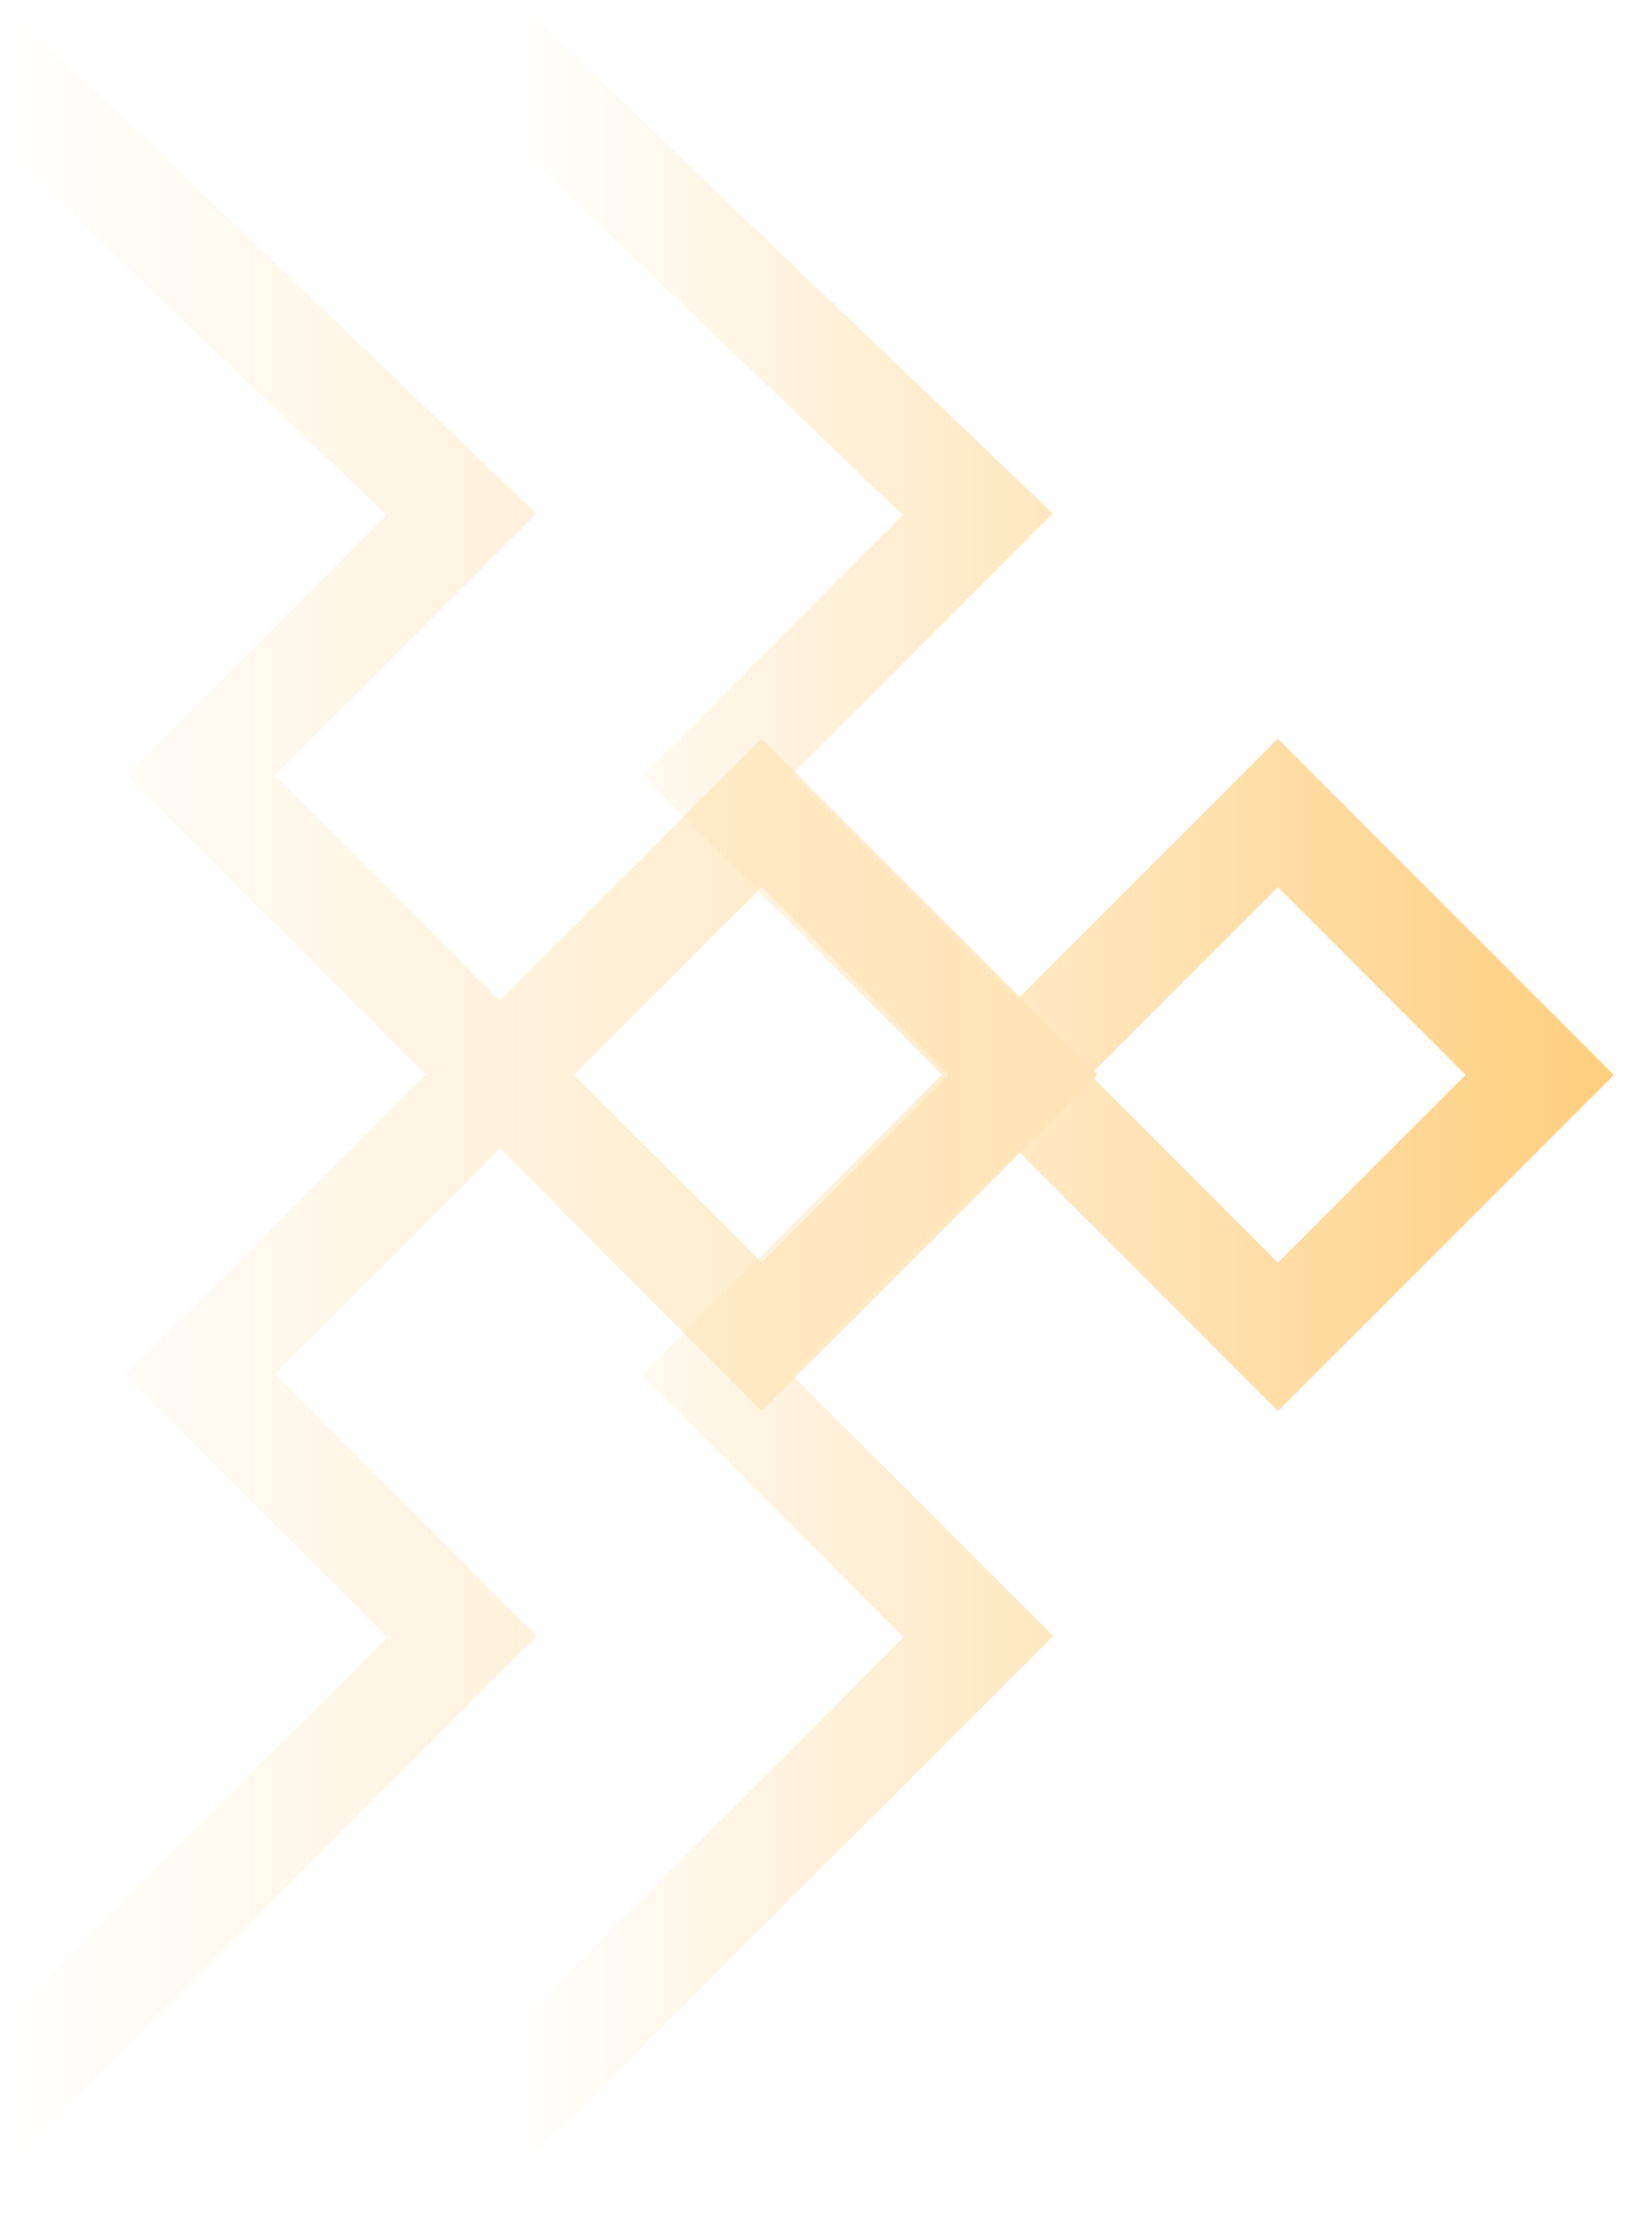 <svg
  xmlns="http://www.w3.org/2000/svg"
  width="32"
  height="43"
  fill="none"
  viewBox="0 0 32 43"
>
  <path
    fill="url(#paint0_linear_0_1)"
    fill-rule="evenodd"
    d="m20.393 9.942-.001-.001L10 0v2.81l7.488 7.162-5.038 5.038 5.798 5.795-5.819 5.817 5.073 5.072L10 39.197v2.873l10.4-10.399-5.072-5.072 4.356-4.357 5.071 5.073.001-.001 6.505-6.504v-.001l-6.509-6.508-.001-.001-5.067 5.069-4.36-4.359 5.069-5.068Zm4.36 7.231 3.635 3.635-3.633 3.633-3.635-3.635 3.633-3.633Z"
    clip-rule="evenodd"
  />
  <path
    fill="url(#paint1_linear_0_1)"
    fill-rule="evenodd"
    d="m10.393 9.942-.001-.001L0 0v2.81l7.488 7.162L2.45 15.01l5.798 5.795-5.819 5.817 5.073 5.072L0 39.197v2.873l10.4-10.399-5.072-5.072 4.356-4.357 5.071 5.073.001-.001 6.505-6.504v-.001l-6.509-6.508-.001-.001-5.067 5.069-4.36-4.359 5.069-5.068Zm4.36 7.231 3.635 3.635-3.633 3.633-3.635-3.635 3.633-3.633Z"
    clip-rule="evenodd"
  />
  <defs>
    <linearGradient
      id="paint0_linear_0_1"
      x1="10"
      x2="31.261"
      y1="21.035"
      y2="21.035"
      gradientUnits="userSpaceOnUse"
    >
      <stop stop-color="#FFCE7D" stop-opacity="0" />
      <stop offset="1" stop-color="#FFCE7D" />
    </linearGradient>
    <linearGradient
      id="paint1_linear_0_1"
      x1="0"
      x2="21.261"
      y1="20.806"
      y2="20.806"
      gradientUnits="userSpaceOnUse"
    >
      <stop stop-color="#FFE4B7" stop-opacity="0" />
      <stop offset="1" stop-color="#FFE4B7" />
    </linearGradient>
  </defs>
</svg>
